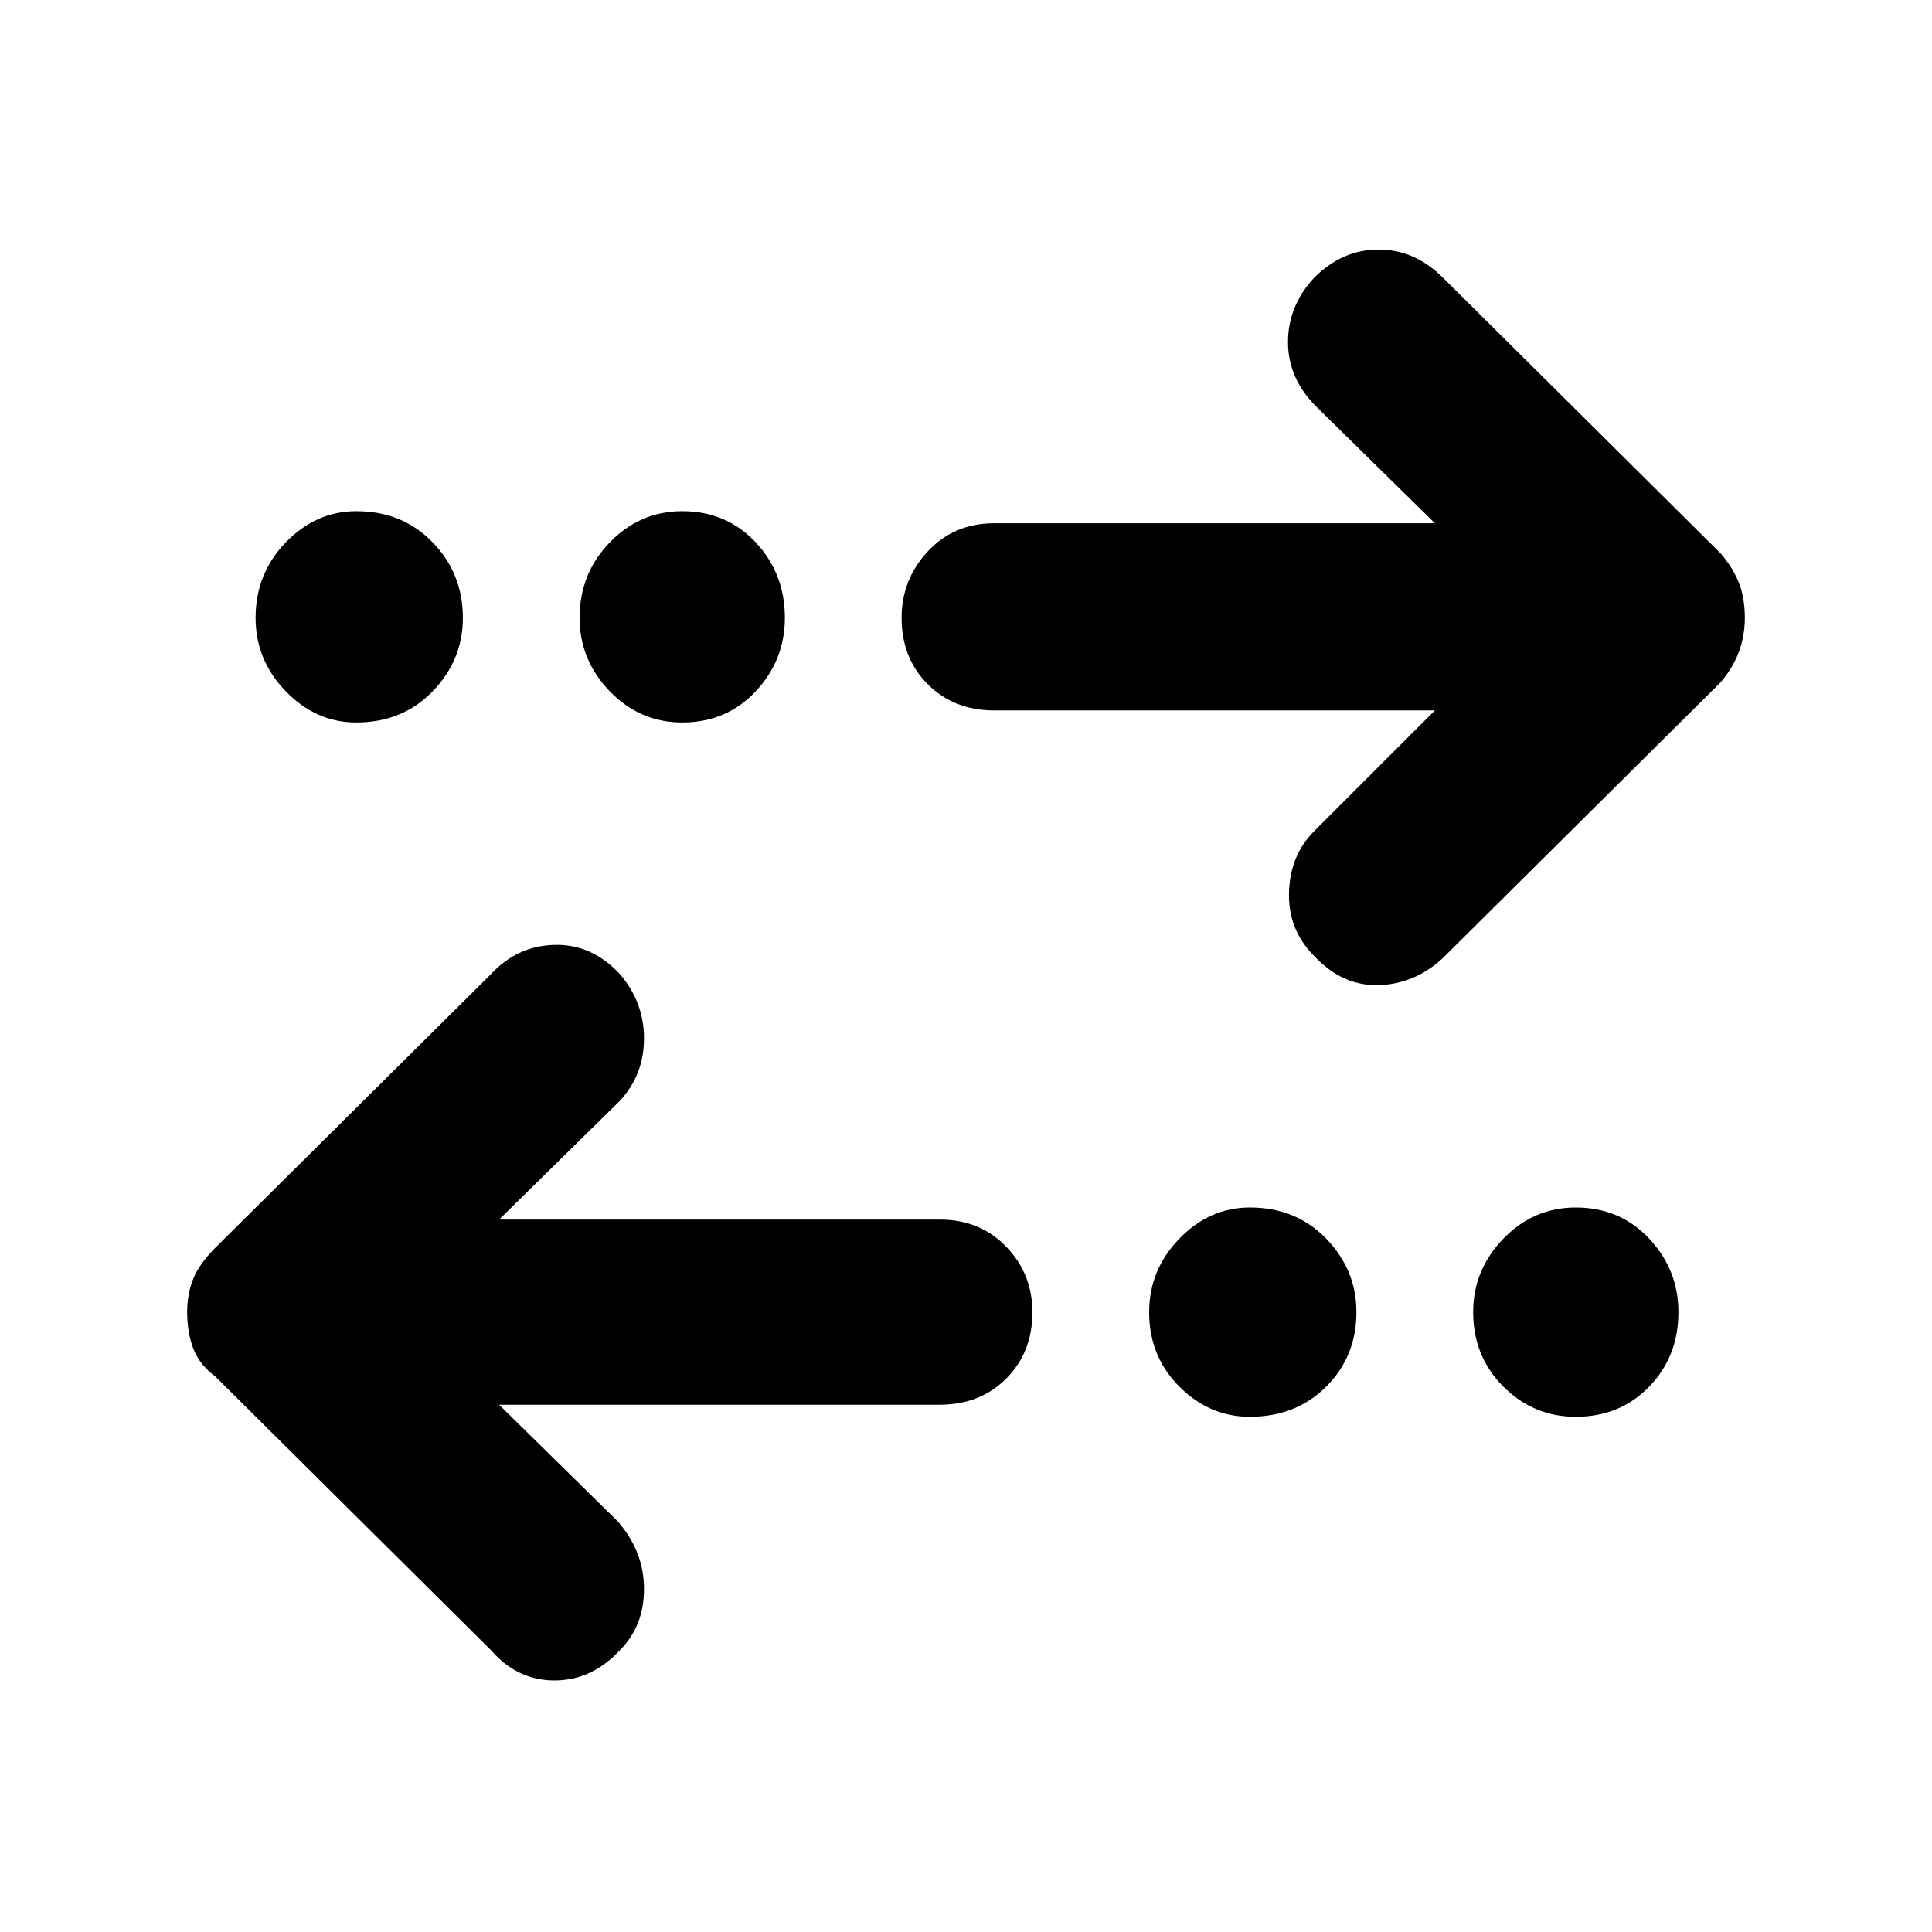 <svg xmlns="http://www.w3.org/2000/svg" height="48" width="48"><path d="M16.95 17.95q-1.05 0-1.8-.775t-.75-1.825q0-1.1.75-1.875.75-.775 1.8-.775 1.1 0 1.825.775.725.775.725 1.875 0 1.05-.725 1.825-.725.775-1.825.775Zm-8.1 0q-1 0-1.75-.775t-.75-1.825q0-1.1.75-1.875.75-.775 1.75-.775 1.15 0 1.9.775t.75 1.875q0 1.05-.75 1.825-.75.775-1.9.775Zm22.2 17.25q-1 0-1.75-.75t-.75-1.85q0-1.05.75-1.825.75-.775 1.75-.775 1.15 0 1.9.775t.75 1.825q0 1.1-.75 1.85t-1.9.75Zm1.6-11.45q-.65-.65-.625-1.575.025-.925.625-1.525l3-3H24.7q-1 0-1.65-.65-.65-.65-.65-1.65 0-.95.65-1.65t1.65-.7h10.95l-2.95-2.9q-.7-.7-.7-1.6 0-.9.65-1.6.7-.7 1.6-.7.9 0 1.6.7l6.9 6.85q.3.35.45.725.15.375.15.875 0 .45-.15.85-.15.4-.45.75l-6.9 6.85q-.7.65-1.6.675-.9.025-1.6-.725ZM12.2 41l-6.85-6.8q-.4-.3-.55-.7-.15-.4-.15-.9 0-.45.15-.825.15-.375.55-.775l6.85-6.8q.65-.7 1.575-.725.925-.025 1.625.725.6.7.6 1.6 0 .9-.6 1.55l-3 2.95h10.95q1 0 1.65.675.65.675.65 1.625 0 1-.65 1.65-.65.65-1.65.65H12.4l2.95 2.9q.65.75.65 1.675T15.4 41q-.7.75-1.625.75T12.2 41Zm26.95-5.8q-1.05 0-1.8-.75t-.75-1.85q0-1.05.75-1.825.75-.775 1.8-.775 1.1 0 1.825.775.725.775.725 1.825 0 1.1-.725 1.85t-1.825.75Z"/></svg>